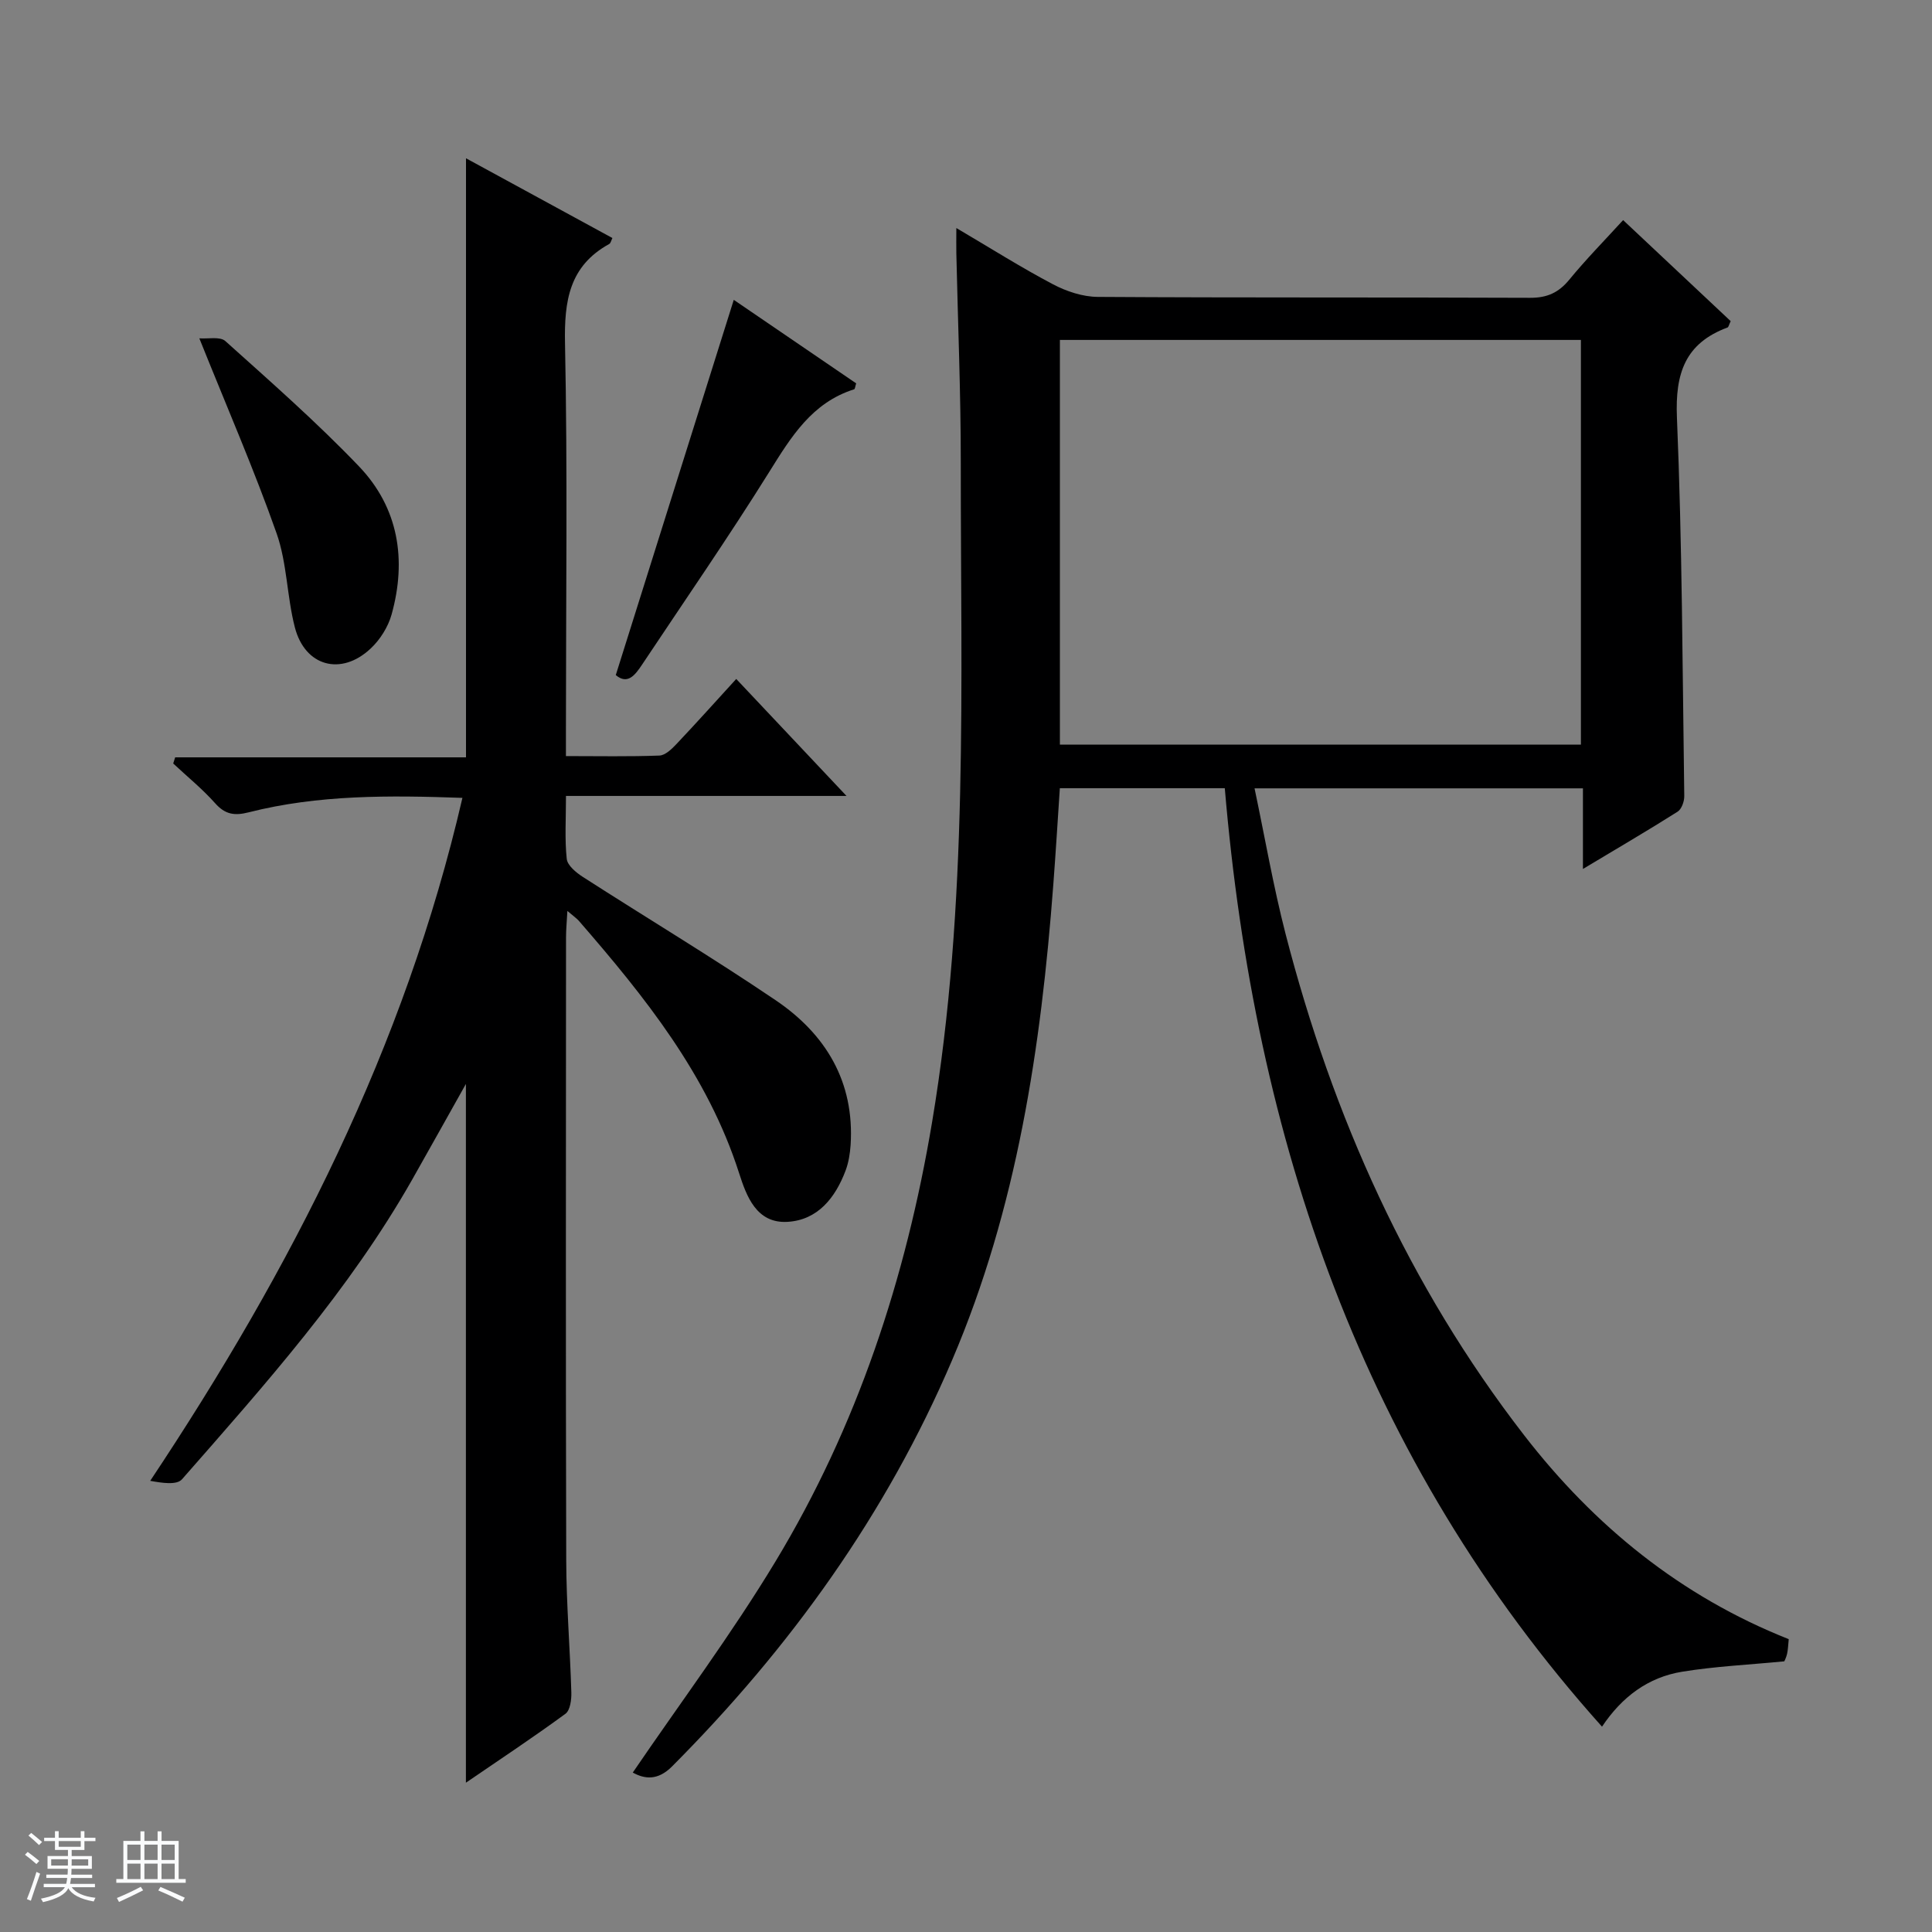 <svg enable-background="new 0 0 400 400" viewBox="0 0 400 400" xmlns="http://www.w3.org/2000/svg"><rect x="0" y="0" width="400" height="400" fill="#808080" stroke="none"/><path d="m5.17 384 .56-.58c.85.61 1.65 1.24 2.4 1.87l-.59.64c-.84-.73-1.63-1.38-2.37-1.93m1.22 9.53-.82-.34c.71-1.76 1.37-3.64 1.98-5.63.24.13.5.25.76.36-.6 1.67-1.24 3.54-1.92 5.61m-.5-13.5.57-.54c.56.44 1.31 1.06 2.26 1.87l-.64.64c-.68-.66-1.41-1.32-2.19-1.97m3.25.46h2.24v-1.36h.77v1.36h4.57v-1.36h.76v1.36h2.28v.69h-2.28v1.84h-2.64v1.26h4.18v2.64h-4.21c0 .45-.02.86-.05 1.21h4.32v.69h-4.38c-.04.34-.1.75-.19 1.22h5.15v.69h-4.82c.87 1.19 2.51 1.92 4.93 2.19-.17.31-.3.57-.37.76-2.77-.49-4.52-1.41-5.26-2.76-.56 1.26-2.3 2.23-5.24 2.9-.12-.24-.26-.48-.43-.72 2.73-.55 4.38-1.34 4.96-2.38h-4.38v-.69h4.65c.1-.38.17-.79.21-1.22h-4.32v-.69h4.4c.03-.34.05-.75.05-1.21h-4.2v-2.64h4.23v-1.26h-2.69v-1.84h-2.24zm1.46 4.46v1.29h3.45c.01-.4.02-.57.01-.53v-.32-.45h-3.46zm1.55-2.59h4.57v-1.19h-4.57zm6.11 2.59h-3.42v.77c-.01.19-.01.37-.02.53h3.44z" fill="#fafbfc"/><path d="m32.63 379.16h.82v1.98h3.54v7.89h1.46v.78h-14.37v-.78h1.46v-7.89h3.54v-1.98h.82v1.98h2.73zm-3.49 11.48.5.73c-1.61.82-3.28 1.63-5 2.41-.13-.27-.28-.55-.44-.82 1.75-.72 3.4-1.49 4.94-2.32m-2.78-5.55h2.73v-3.18h-2.73zm0 3.95h2.73v-3.2h-2.73zm3.54-3.95h2.73v-3.18h-2.73zm0 3.95h2.73v-3.2h-2.73zm7.89 4.68c-1.84-.92-3.51-1.7-5.02-2.32l.45-.73c1.89.8 3.57 1.55 5.04 2.23zm-1.62-11.81h-2.73v3.18h2.73zm-2.73 7.13h2.73v-3.2h-2.73v3.19z" fill="#fafbfc"/><g fill="#000001"><path d="m253.58 163.19c-11.87 0-22.82 0-34.15 0-.45 6.74-.85 13.33-1.35 19.91-2.54 33.76-7.52 67.03-20.93 98.44-13.63 31.95-33.55 59.63-58.01 84.18-2.95 2.96-5.66 2.64-8.13 1.27 9.87-14.49 20.44-28.63 29.52-43.66 16.94-28.03 27.02-58.65 32.44-90.95 7.6-45.28 5.92-90.91 5.95-136.49.01-14.48-.6-28.95-.92-43.43-.03-1.43 0-2.87 0-5.25 7.17 4.22 13.44 8.19 19.99 11.64 2.8 1.48 6.18 2.6 9.3 2.62 29.83.19 59.66.06 89.49.19 3.51.01 5.9-1.05 8.11-3.74 3.46-4.22 7.3-8.12 11.16-12.35 7.7 7.23 15.04 14.13 22.27 20.92-.37.77-.44 1.23-.65 1.31-8.78 3.26-10.86 9.49-10.48 18.62 1.09 26.1 1.15 52.25 1.52 78.39.02 1.1-.55 2.71-1.38 3.24-6.13 3.88-12.4 7.54-19.6 11.86 0-6.14 0-11.33 0-16.69-22.86 0-44.96 0-67.99 0 2.17 10.27 3.89 20.32 6.43 30.16 9.75 37.75 25.41 72.78 49.37 103.75 14.5 18.75 32.39 33.36 54.8 42.24-.12 1.14-.14 2.12-.35 3.07-.18.78-.58 1.52-.57 1.52-7.41.72-14.34 1.04-21.14 2.15-7.04 1.14-12.49 5.21-16.6 11.38-49.63-55.43-71.95-121.67-78.1-194.3zm-34.14-9.03h107.87c0-28.18 0-55.92 0-83.78-36.12 0-71.95 0-107.87 0z"/><path d="m117.47 188.6c-.12 2.29-.28 3.87-.28 5.44-.01 42.99-.08 85.98.04 128.96.03 9.14.79 18.28 1.06 27.42.04 1.49-.24 3.68-1.22 4.4-6.65 4.87-13.53 9.43-20.61 14.27 0-48.4 0-96.2 0-144.67-3.89 6.92-7.48 13.38-11.12 19.8-13 22.89-30.43 42.41-47.66 62.05-1.09 1.25-4.16.76-6.58.32 29.26-43.96 52.7-89.82 64.64-141.4-15.07-.53-29.81-.68-44.28 3-2.92.74-4.85.44-6.92-1.89-2.64-2.97-5.77-5.5-8.68-8.23.14-.42.27-.84.41-1.27h60.21c0-41.72 0-82.6 0-124.03 10.15 5.53 20.17 10.98 30.31 16.51-.24.47-.34 1.05-.65 1.23-8.29 4.56-9.34 11.79-9.16 20.58.54 26.48.19 52.98.19 79.47v5.98c6.79 0 13.09.13 19.36-.11 1.22-.05 2.57-1.37 3.54-2.4 4.11-4.34 8.09-8.79 12.36-13.46 7.53 7.99 14.82 15.72 22.83 24.22-19.68 0-38.62 0-58.08 0 0 4.82-.28 8.97.16 13.04.15 1.36 1.94 2.83 3.32 3.72 13.28 8.54 26.84 16.68 39.92 25.53 10.39 7.03 16.36 16.89 15.53 29.96-.12 1.8-.42 3.67-1.05 5.34-2.12 5.61-5.75 10.22-12.01 10.59-6.44.38-8.5-5.32-10.04-10.12-6.52-20.34-19.51-36.47-33.18-52.22-.5-.55-1.15-.99-2.36-2.03z"/><path d="m41.27 70.05c1.76.14 4.28-.43 5.39.57 9.4 8.44 18.92 16.8 27.65 25.92 8.22 8.59 9.92 19.36 6.76 30.7-.72 2.57-2.38 5.21-4.34 7.04-6.11 5.73-13.59 3.69-15.68-4.38-1.66-6.4-1.61-13.32-3.79-19.49-4.62-13.12-10.19-25.9-15.99-40.36z"/><path d="m151.92 62.08c8.47 5.78 16.94 11.56 25.34 17.29-.21.66-.24 1.18-.42 1.23-8.75 2.77-13.05 9.85-17.59 17.13-8.44 13.52-17.51 26.64-26.34 39.91-1.43 2.14-2.98 4.19-5.42 2.13 8.16-25.94 16.24-51.65 24.43-77.69z"/></g></svg>